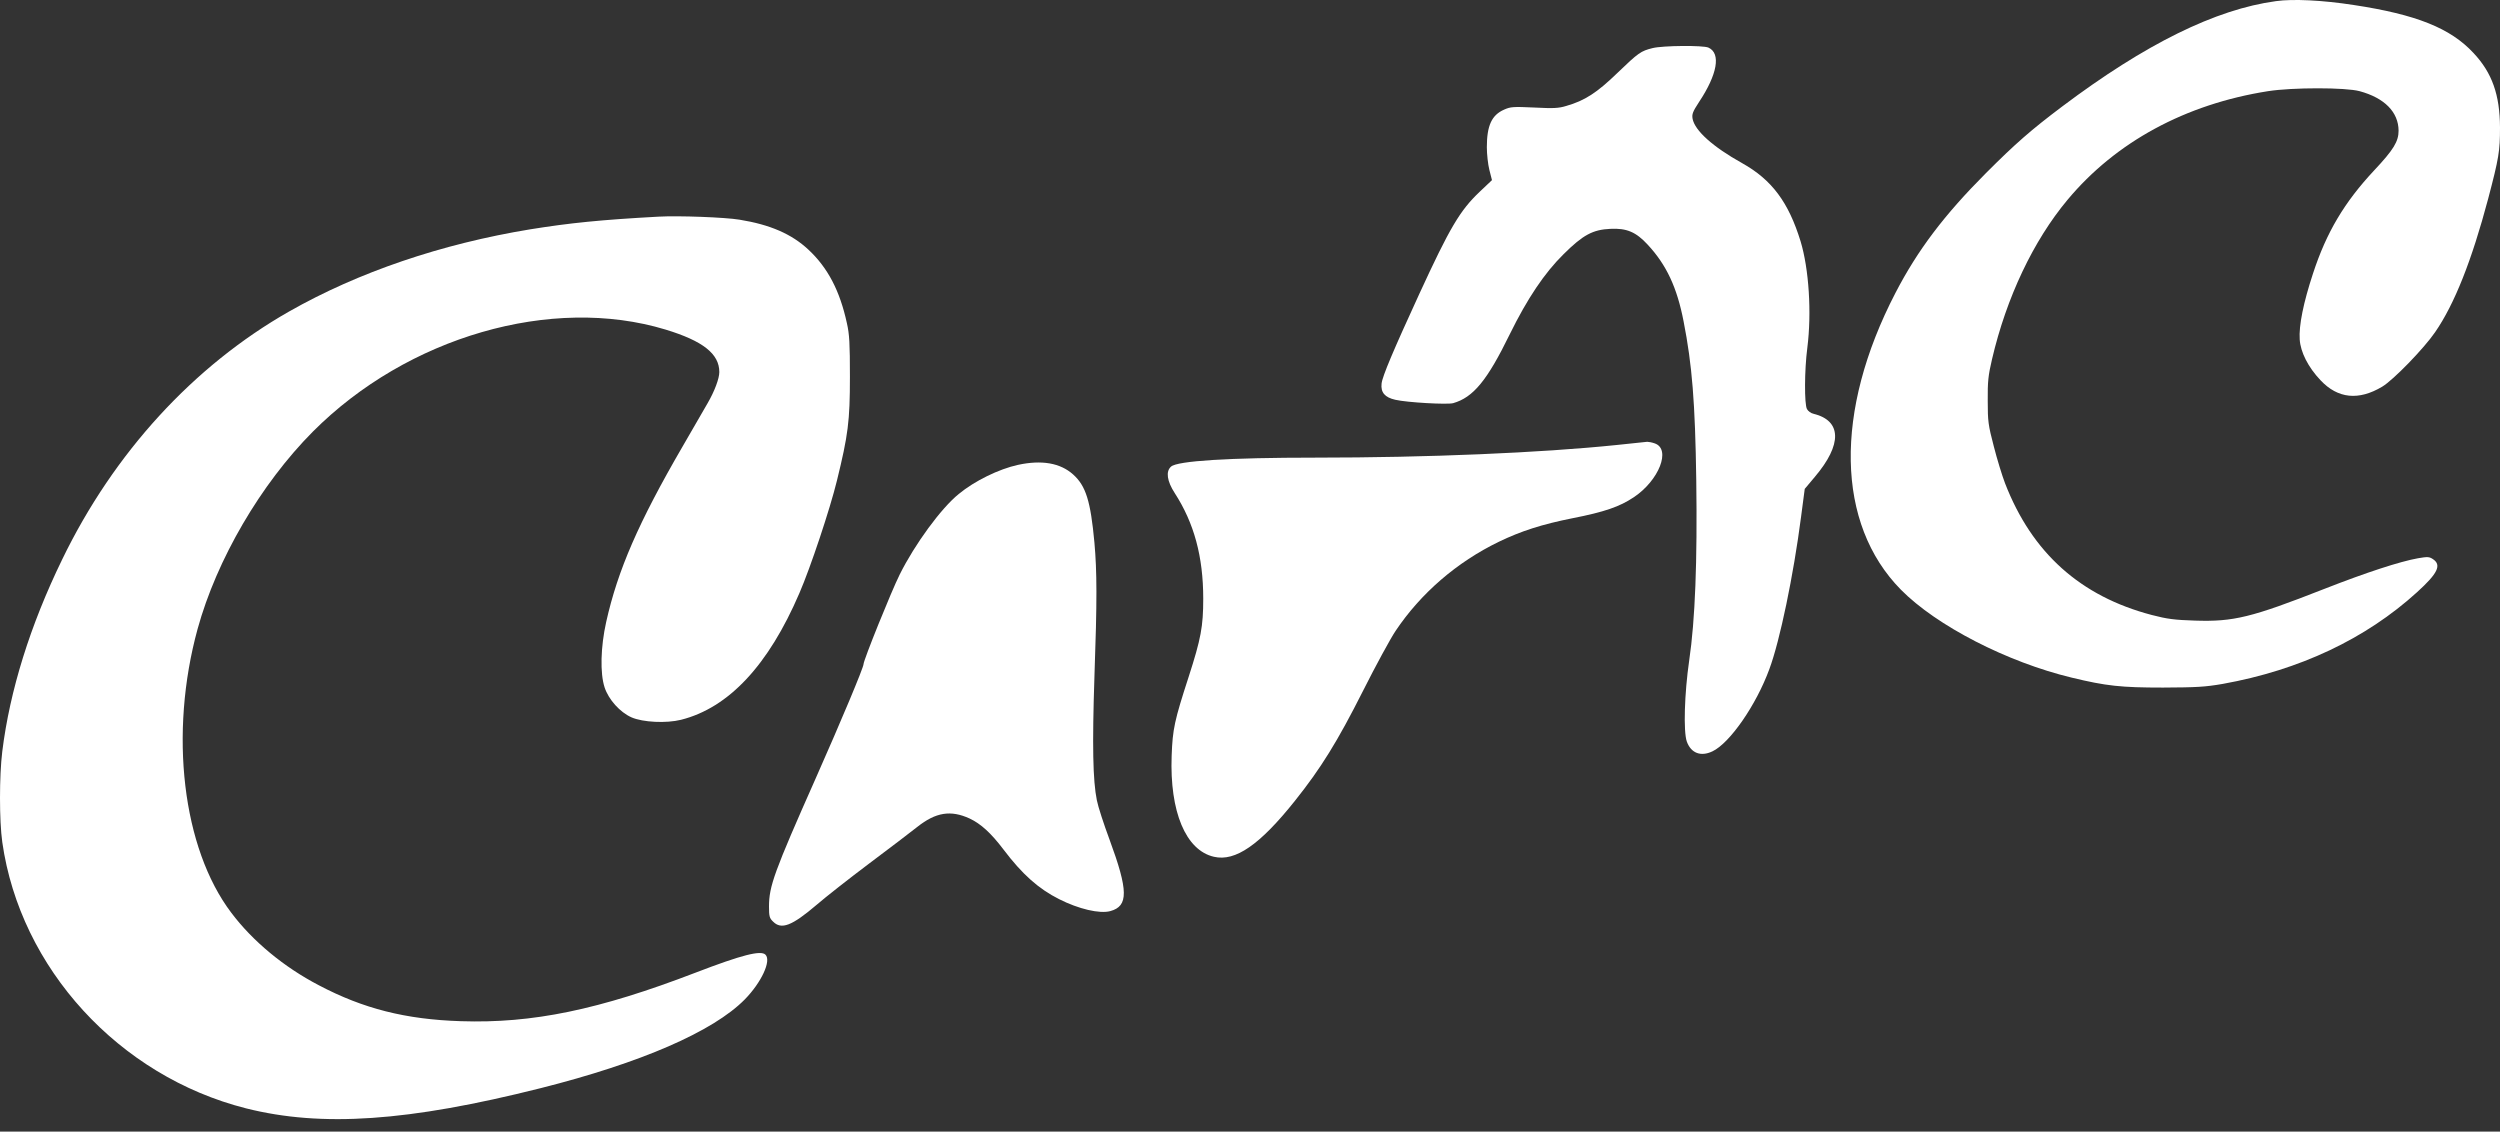 <svg width="95" height="43" viewBox="0 0 95 43" fill="none" xmlns="http://www.w3.org/2000/svg">
<rect x="0" y="0" width="95" height="43" fill="#333333" stroke="none"/>
<path d="M86.488 0.043C84.192 0.354 81.525 1.669 78.359 4.05C77.178 4.939 76.587 5.456 75.467 6.577C73.878 8.172 72.873 9.499 72.027 11.131C69.689 15.637 69.768 19.905 72.234 22.408C73.585 23.778 76.271 25.16 78.725 25.75C80.034 26.067 80.594 26.128 82.195 26.128C83.474 26.122 83.797 26.104 84.466 25.988C87.383 25.464 89.898 24.277 91.846 22.505C92.638 21.787 92.79 21.47 92.449 21.245C92.309 21.153 92.242 21.153 91.883 21.214C91.201 21.336 89.928 21.75 88.327 22.377C85.55 23.467 84.874 23.631 83.413 23.583C82.627 23.558 82.353 23.522 81.769 23.37C79.053 22.657 77.215 21.007 76.192 18.365C76.082 18.078 75.887 17.445 75.765 16.964C75.552 16.148 75.534 16.014 75.534 15.229C75.528 14.504 75.552 14.267 75.698 13.646C76.246 11.302 77.269 9.146 78.566 7.593C80.399 5.395 83.048 3.958 86.183 3.465C87.115 3.319 89.13 3.319 89.666 3.465C90.61 3.721 91.14 4.257 91.146 4.963C91.146 5.377 90.957 5.688 90.22 6.473C89.082 7.691 88.406 8.829 87.894 10.394C87.529 11.502 87.353 12.373 87.389 12.897C87.419 13.384 87.712 13.956 88.18 14.45C88.838 15.15 89.63 15.229 90.525 14.693C90.945 14.443 92.114 13.238 92.534 12.623C93.271 11.557 93.928 9.895 94.549 7.557C94.957 6.01 95 5.736 95 4.847C94.994 3.605 94.702 2.765 93.989 2.01C93.112 1.066 91.809 0.549 89.435 0.189C88.254 0.007 87.133 -0.048 86.488 0.043Z" fill="white"/>
<path d="M62.802 1.827C62.352 1.937 62.26 2.004 61.462 2.771C60.683 3.526 60.22 3.824 59.52 4.025C59.222 4.117 59.021 4.123 58.296 4.086C57.505 4.05 57.401 4.056 57.158 4.165C56.683 4.372 56.5 4.774 56.5 5.596C56.5 5.858 56.543 6.248 56.597 6.461L56.695 6.845L56.226 7.289C55.477 8.001 55.094 8.647 53.931 11.174C52.969 13.268 52.524 14.309 52.5 14.577C52.463 14.912 52.621 15.101 53.023 15.192C53.474 15.296 55.002 15.381 55.221 15.32C55.983 15.101 56.512 14.462 57.371 12.702C58.035 11.35 58.692 10.37 59.417 9.658C60.153 8.927 60.525 8.726 61.195 8.696C61.816 8.665 62.169 8.817 62.613 9.298C63.326 10.066 63.728 10.924 63.977 12.215C64.3 13.859 64.416 15.29 64.458 18.243C64.501 21.33 64.416 23.564 64.19 25.093C64.008 26.353 63.965 27.796 64.099 28.18C64.257 28.618 64.629 28.764 65.073 28.551C65.731 28.241 66.736 26.792 67.235 25.428C67.637 24.35 68.154 21.854 68.44 19.643L68.58 18.578L68.964 18.121C70.011 16.885 69.987 15.984 68.909 15.722C68.818 15.704 68.708 15.625 68.666 15.546C68.562 15.369 68.568 14.054 68.678 13.22C68.848 11.88 68.739 10.218 68.422 9.17C67.965 7.685 67.332 6.832 66.2 6.199C65.085 5.578 64.403 4.963 64.318 4.512C64.288 4.336 64.324 4.245 64.562 3.879C65.262 2.826 65.402 2.028 64.921 1.809C64.726 1.718 63.192 1.73 62.802 1.827Z" fill="white"/>
<path d="M25.021 8.233C22.817 8.354 21.672 8.47 20.15 8.714C16.776 9.268 13.622 10.339 10.986 11.837C7.357 13.902 4.325 17.208 2.364 21.257C1.146 23.759 0.373 26.244 0.087 28.551C-0.029 29.495 -0.029 31.176 0.087 32.004C0.769 36.796 4.519 40.893 9.348 42.117C12.228 42.842 15.516 42.617 20.545 41.35C24.357 40.388 27.097 39.201 28.303 37.977C28.93 37.337 29.319 36.509 29.088 36.278C28.912 36.102 28.193 36.284 26.433 36.96C22.756 38.373 20.235 38.896 17.507 38.805C15.418 38.738 13.805 38.33 12.118 37.441C10.785 36.747 9.598 35.761 8.788 34.683C6.931 32.229 6.419 27.875 7.509 23.899C8.234 21.263 9.908 18.395 11.887 16.404C15.479 12.799 20.965 11.21 25.295 12.525C26.713 12.958 27.334 13.445 27.334 14.139C27.334 14.383 27.152 14.87 26.89 15.32C26.744 15.57 26.318 16.313 25.94 16.964C24.26 19.856 23.474 21.671 23.036 23.631C22.823 24.581 22.798 25.586 22.975 26.122C23.127 26.585 23.559 27.066 23.998 27.26C24.43 27.449 25.319 27.492 25.879 27.352C27.694 26.895 29.204 25.275 30.379 22.535C30.799 21.567 31.542 19.339 31.804 18.261C32.23 16.526 32.297 16.002 32.297 14.316C32.297 13.055 32.279 12.702 32.181 12.276C31.913 11.046 31.457 10.175 30.72 9.487C30.081 8.89 29.265 8.537 28.102 8.348C27.554 8.257 25.782 8.19 25.021 8.233Z" fill="white"/>
<path d="M61.432 16.91C58.546 17.208 54.247 17.39 49.979 17.39C46.709 17.39 44.736 17.512 44.499 17.732C44.292 17.914 44.347 18.286 44.639 18.736C45.376 19.875 45.723 21.153 45.723 22.749C45.723 23.802 45.637 24.271 45.169 25.72C44.627 27.388 44.56 27.705 44.523 28.716C44.444 30.847 45.059 32.314 46.131 32.558C46.941 32.747 47.872 32.107 49.206 30.433C50.198 29.191 50.825 28.174 51.787 26.268C52.274 25.3 52.834 24.271 53.029 23.979C53.991 22.542 55.361 21.36 56.957 20.587C57.803 20.179 58.595 19.924 59.758 19.692C60.969 19.455 61.548 19.254 62.084 18.895C63.045 18.255 63.508 17.068 62.881 16.849C62.778 16.812 62.65 16.788 62.595 16.788C62.54 16.794 62.017 16.849 61.432 16.91Z" fill="white"/>
<path d="M38.684 17.665C37.959 17.823 37.034 18.274 36.431 18.773C35.761 19.315 34.763 20.679 34.19 21.829C33.868 22.475 32.814 25.087 32.814 25.239C32.814 25.367 31.962 27.401 31.006 29.556C29.411 33.149 29.222 33.678 29.222 34.452C29.222 34.817 29.24 34.89 29.374 35.018C29.691 35.341 30.093 35.182 31.03 34.385C31.359 34.099 32.26 33.392 33.028 32.814C33.801 32.235 34.617 31.614 34.854 31.425C35.56 30.865 36.127 30.774 36.845 31.103C37.271 31.304 37.655 31.651 38.13 32.278C38.848 33.228 39.469 33.776 40.243 34.166C40.986 34.543 41.789 34.732 42.191 34.622C42.885 34.433 42.879 33.849 42.161 31.901C41.948 31.328 41.728 30.658 41.68 30.409C41.528 29.66 41.503 28.32 41.588 25.732C41.692 22.804 41.686 21.72 41.588 20.618C41.442 19.041 41.266 18.468 40.779 18.03C40.291 17.592 39.585 17.47 38.684 17.665Z" fill="white"/>
</svg>
